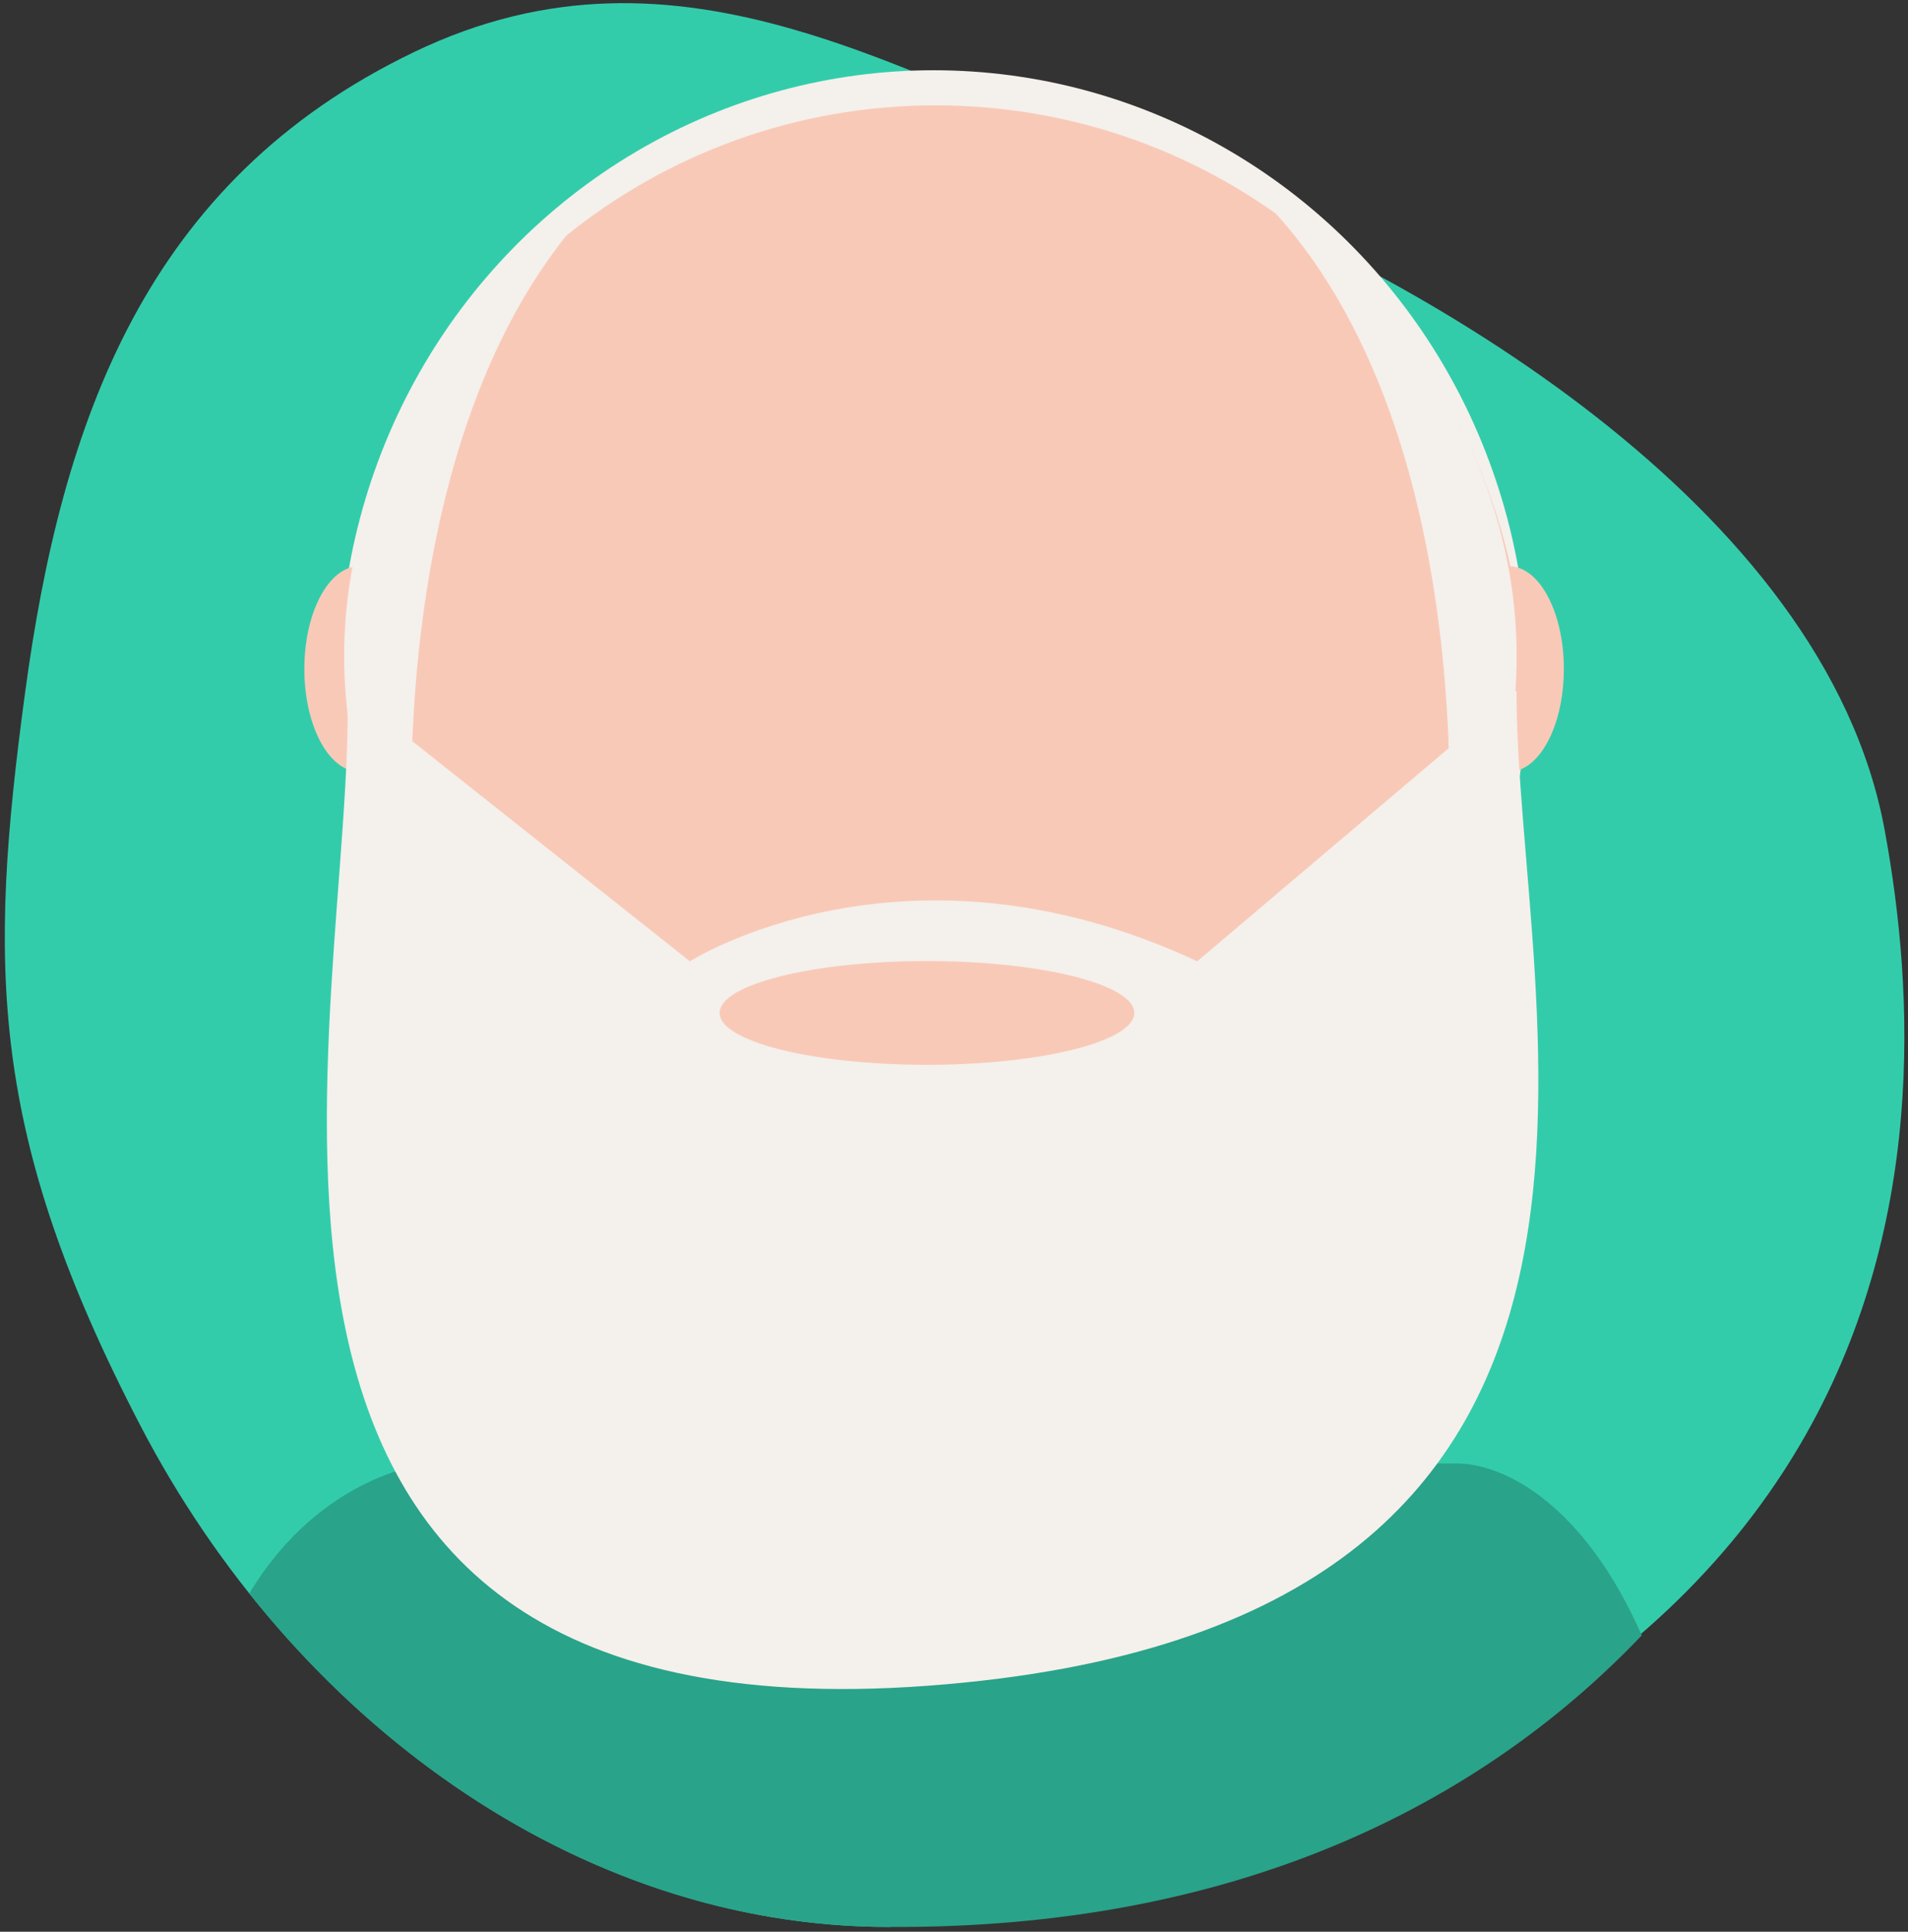 <svg xmlns="http://www.w3.org/2000/svg" width="163" height="165" viewBox="0 0 163 165">
  <rect x="0" y="0" width="163" height="165" fill="#333333" stroke="none"/>
  <g fill="none" fill-rule="evenodd">
    <path fill="#33CCAB" fill-rule="nonzero" d="M161,93.996 C155.854,121.841 120.952,141.623 99.219,149.858 C77.485,158.135 58.24,171.411 35.38,160.416 C12.478,149.422 5.27,128.92 2.135,105.64 C-1,82.36 -1,68.058 12,43.08 C25,18.103 49.205,0.27 75.95,0.27 C164.96,13.02 166.146,66.151 161,93.996 Z" transform="matrix(1 0 0 -1 0 164.86)"/>
    <path fill="#29A389" fill-rule="nonzero" d="M140.255,139.685 C126.344,154.285 105.392,164.759 75.95,164.59 C54.67,164.59 34.997,153.3 21.297,136.104 C27.544,125.751 36.7,125 36.7,125 L124.41,125 C128.524,125 135.322,128.492 140.255,139.685 Z"/>
    <path fill="#FDB797" fill-rule="nonzero" d="M65.63,92.303 L94.02,92.303 C95.87,92.303 97.37,93.803 97.37,95.653 L97.37,120.373 C97.37,130.06 89.517,137.913 79.83,137.913 L79.83,137.913 C70.143,137.913 62.29,130.06 62.29,120.373 L62.29,95.653 C62.29,93.807 63.784,92.308 65.63,92.303 Z"/>
    <path fill="#000" fill-rule="nonzero" d="M62.28,93.603 L97.37,93.603 L97.37,121.673 C97.37,131.36 89.517,139.213 79.83,139.213 L79.83,139.213 C70.143,139.213 62.29,131.36 62.29,121.673 L62.29,93.603 L62.28,93.603 Z" opacity=".05"/>
    <path fill="#000" fill-rule="nonzero" d="M62.35,106.853 C73.659,111.079 86.107,111.115 97.44,106.953 L97.44,102.643 L62.35,102.643 L62.35,106.853 Z" opacity=".1"/>
    <ellipse cx="79.76" cy="57.76" fill="#F4F0EB" fill-rule="nonzero" rx="50.76" ry="51.76"/>
    <path fill="#F9C9B8" fill-rule="nonzero" d="M129.809,65.752 C126.637,90.474 105.515,109.58 79.93,109.58 C54.373,109.58 33.269,90.517 30.062,65.834 C27.769,65.267 26,61.591 26,57.14 C26,52.296 28.095,48.37 30.68,48.37 C30.729,48.37 30.779,48.371 30.828,48.374 C35.813,25.848 55.904,9 79.93,9 C103.955,9 124.046,25.847 129.032,48.372 C131.565,48.484 133.6,52.366 133.6,57.14 C133.6,61.414 131.968,64.974 129.809,65.752 Z"/>
    <path fill="#F4F0EB" fill-rule="nonzero" d="M129.55,59 L129.56,59.02 C129.493,86.495 146.453,139.03 79.227,143.99 C12,148.95 30.452,86.377 29.68,58.913 L58.94,82.11 C58.94,82.11 77.28,70.41 102.28,82.11 L129.55,59 Z M79.19,90.95 L79.18,90.95 C88.97,90.95 96.9,88.95 96.9,86.52 C96.9,84.09 88.97,82.09 79.19,82.09 C69.41,82.09 61.48,84.09 61.48,86.52 C61.48,88.95 69.41,90.95 79.19,90.95 Z"/>
    <path fill="#F4F0EB" d="M50.968,17.181 C35.425,28.336 26.001,46.673 30.546,65.71 C30.546,65.71 32.845,70.047 35.425,76.164 C35.425,76.164 31.64,37.062 50.968,17.181 Z"/>
    <path fill="#F4F0EB" d="M129.567,17.181 C114.024,28.336 104.6,46.673 109.145,65.71 C109.145,65.71 111.444,70.047 114.024,76.164 C114.024,76.164 110.239,37.062 129.567,17.181 Z" transform="matrix(-1 0 0 1 237.567 0)"/>
  </g>
</svg>
